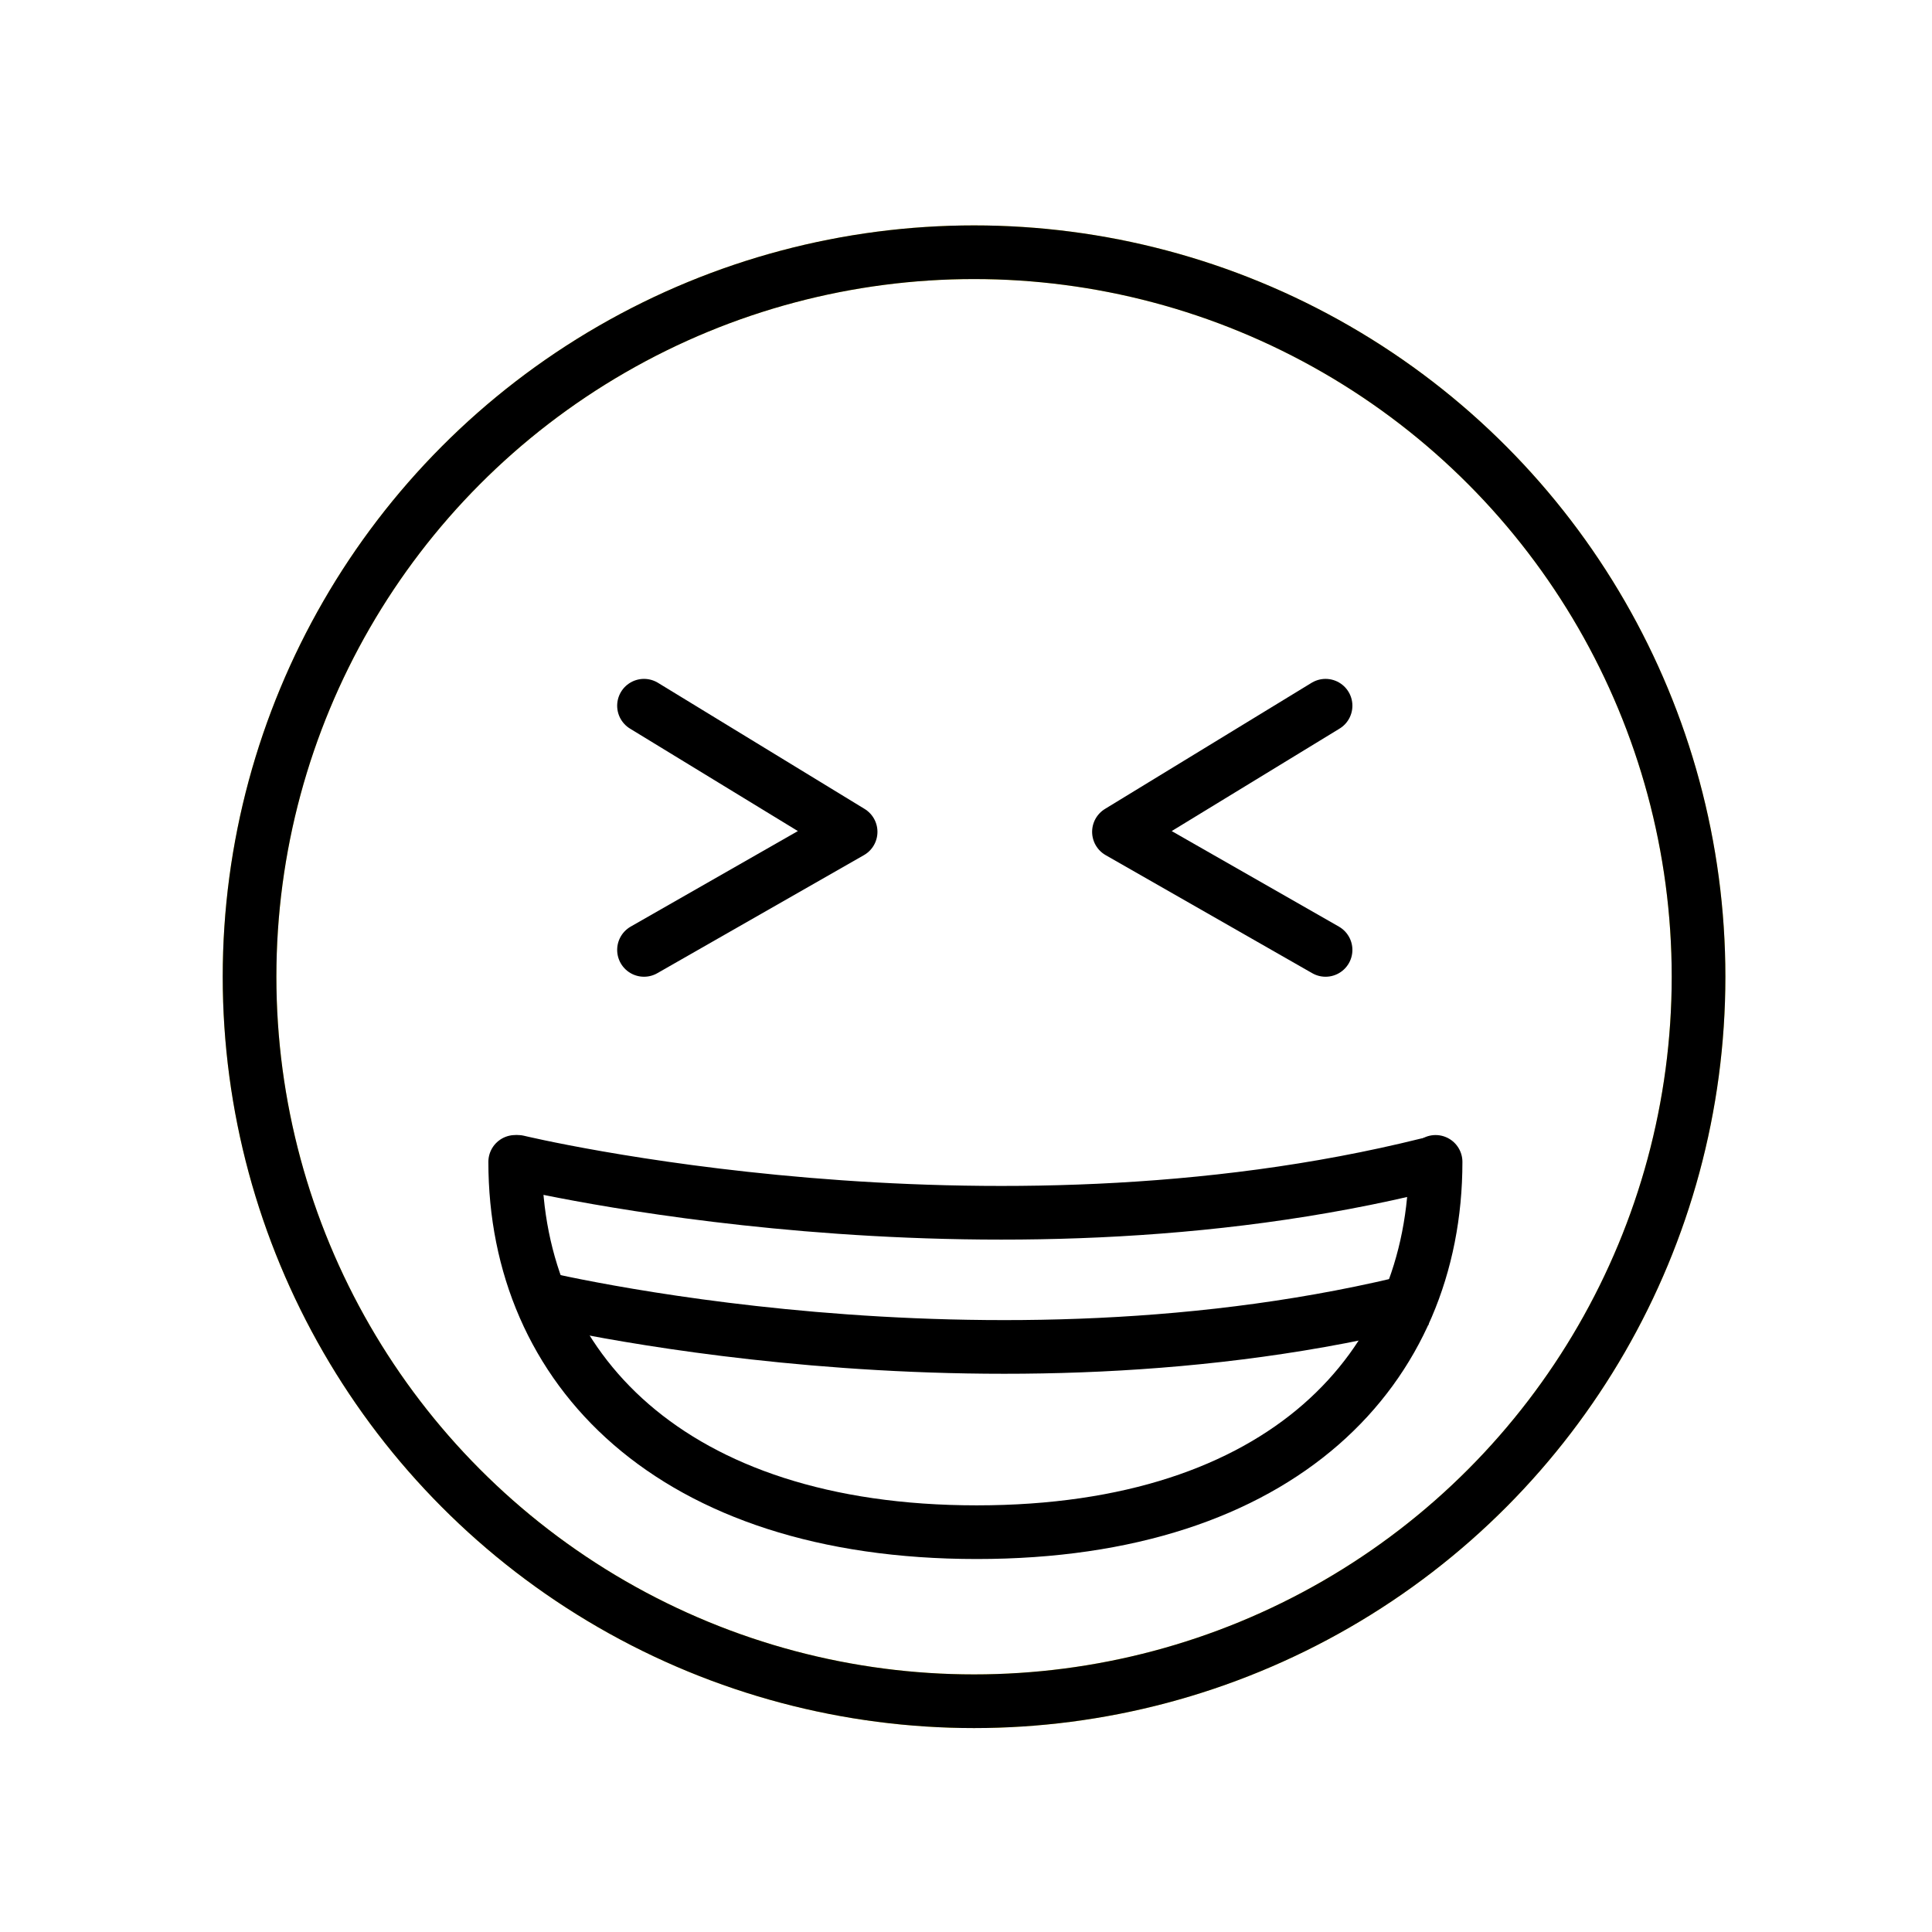 <?xml version="1.0" encoding="utf-8"?>
<!-- Generator: Adobe Illustrator 21.1.0, SVG Export Plug-In . SVG Version: 6.00 Build 0)  -->
<svg version="1.1" id="emoji" xmlns="http://www.w3.org/2000/svg" xmlns:xlink="http://www.w3.org/1999/xlink" x="0px" y="0px"
	 viewBox="0 0 72 72" enable-background="new 0 0 72 72" xml:space="preserve">
<g id="_xD83D__xDE06_">
	<circle fill="none" stroke="#FBE930" stroke-width="2" stroke-miterlimit="10" cx="36.3" cy="36.4" r="27"/>
	<path fill="none" stroke="#1F201F" stroke-width="2" stroke-linecap="round" stroke-linejoin="round" stroke-miterlimit="10" d="
		M52.8,45.8"/>
	<path fill="none" stroke="#000000" stroke-width="2" stroke-linecap="round" stroke-linejoin="round" stroke-miterlimit="10" d="
		M19.3,43.3c0,0,17.4,4.2,33.9,0.1"/>
	<path fill="none" stroke="#000000" stroke-width="2" stroke-linecap="round" stroke-linejoin="round" stroke-miterlimit="10" d="
		M53.5,43.3c0,7.7-5.7,13.8-17.1,13.8c-11.4,0-17.2-6.1-17.2-13.8"/>
	<path fill="none" stroke="#000000" stroke-width="2" stroke-linejoin="round" stroke-miterlimit="10" d="M19.8,48.3
		c0,0,17,4.2,33.2,0.1"/>
	
		<polyline fill="none" stroke="#000000" stroke-width="2" stroke-linecap="round" stroke-linejoin="round" stroke-miterlimit="10" points="
		24,26.3 31.7,31 24,35.4 	"/>
	
		<polyline fill="none" stroke="#000000" stroke-width="2" stroke-linecap="round" stroke-linejoin="round" stroke-miterlimit="10" points="
		49.4,26.3 41.7,31 49.4,35.4 	"/>
	
		<circle fill="none" stroke="#000000" stroke-width="2" stroke-linecap="round" stroke-linejoin="round" stroke-miterlimit="10" cx="36.3" cy="36.4" r="27"/>
</g>
</svg>
